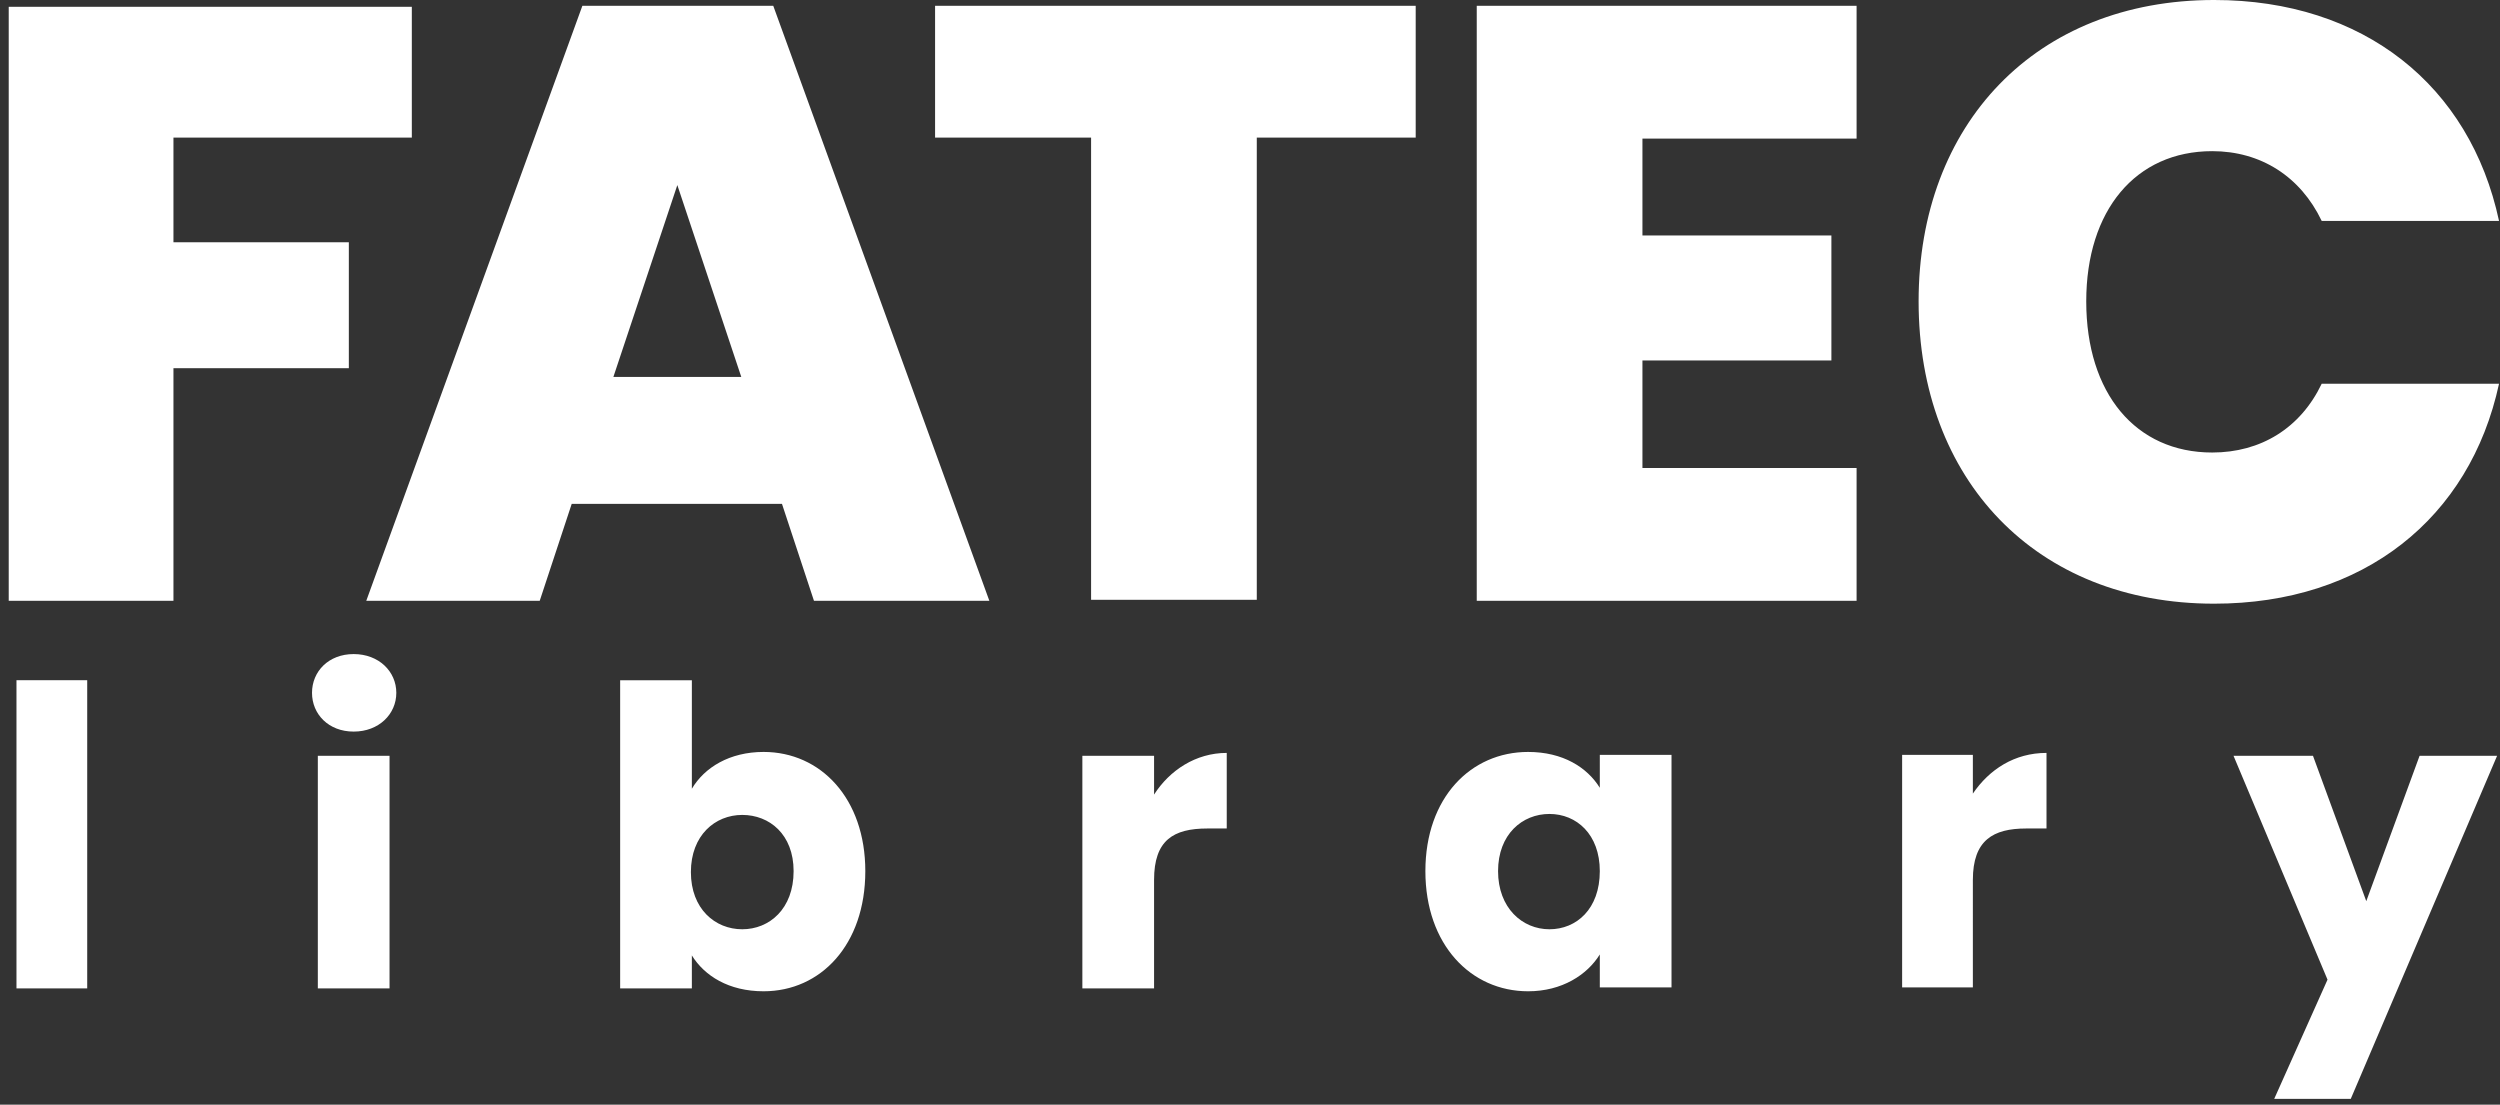 <svg version="1.2" xmlns="http://www.w3.org/2000/svg" viewBox="0 0 258 114" width="258" height="114"><rect x="0" y="0" width="258" height="114" fill="#333333" stroke="none"/><style>.a{fill:#fff}</style><path class="a" d="m0.9 62h17v-24h18.1v-13h-18.1v-10.8h24.6v-13.5h-41.6zm83.1 0h18.1l-22.3-61.4h-19.7l-22.3 61.4h17.9l3.3-10h21.7zm-7.5-23.1h-13.2l6.6-19.8zm20-24.7h16.1v47.7h17.1v-47.7h16.4v-13.6h-49.6zm95.1-13.6h-39.2v61.4h39.2v-13.7h-22.1v-11.1h19.5v-12.9h-19.5v-10h22.1zm6.4 30.5c0 18.4 12.1 31.2 30.5 31.2 15.4 0 26.4-8.8 29.4-22.7h-18.3c-2.2 4.6-6.3 7.1-11.3 7.1-7.9 0-13-6.1-13-15.6 0-9.4 5.1-15.5 13-15.5 5 0 9.1 2.6 11.3 7.2h18.3c-3-14-14-22.8-29.4-22.8-18.4 0-30.5 12.8-30.5 31.1z"/><path class="a" d="m1.7 102h7.3v-31.8h-7.3zm31.1 0h7.4v-24h-7.4zm3.7-26.5c2.6 0 4.4-1.8 4.4-4 0-2.2-1.8-4-4.4-4-2.6 0-4.3 1.8-4.3 4 0 2.2 1.7 4 4.3 4zm34.9 5.9v-11.2h-7.4v31.8h7.4v-3.4c1.3 2.1 3.8 3.7 7.4 3.7 5.9 0 10.5-4.8 10.5-12.4 0-7.5-4.6-12.3-10.5-12.3-3.5 0-6.1 1.6-7.4 3.8zm10.5 8.5c0 3.9-2.5 6-5.3 6-2.8 0-5.3-2.1-5.3-5.9 0-3.8 2.5-5.9 5.3-5.9 2.8 0 5.3 2 5.3 5.8zm37.2 0.9c0-4.1 2-5.3 5.5-5.3h2v-7.8c-3.2 0-5.9 1.8-7.5 4.3v-4h-7.4v24h7.4zm28-0.9c0 7.6 4.7 12.4 10.6 12.4 3.5 0 6.1-1.7 7.4-3.8v3.4h7.4v-24h-7.4v3.4c-1.3-2.1-3.8-3.7-7.4-3.7-5.9 0-10.6 4.7-10.6 12.3zm18 0c0 3.9-2.4 6-5.2 6-2.8 0-5.3-2.2-5.3-6 0-3.8 2.5-5.9 5.3-5.9 2.8 0 5.2 2.1 5.2 5.9zm38.5 0.9c0-4.1 2.1-5.3 5.5-5.3h2.1v-7.8c-3.3 0-5.9 1.7-7.6 4.2v-4h-7.3v24h7.3zm40.6 2.2l-5.5-15h-8.2l9.7 23.1-5.5 12.3h7.9l15.1-35.4h-8z"/></svg>